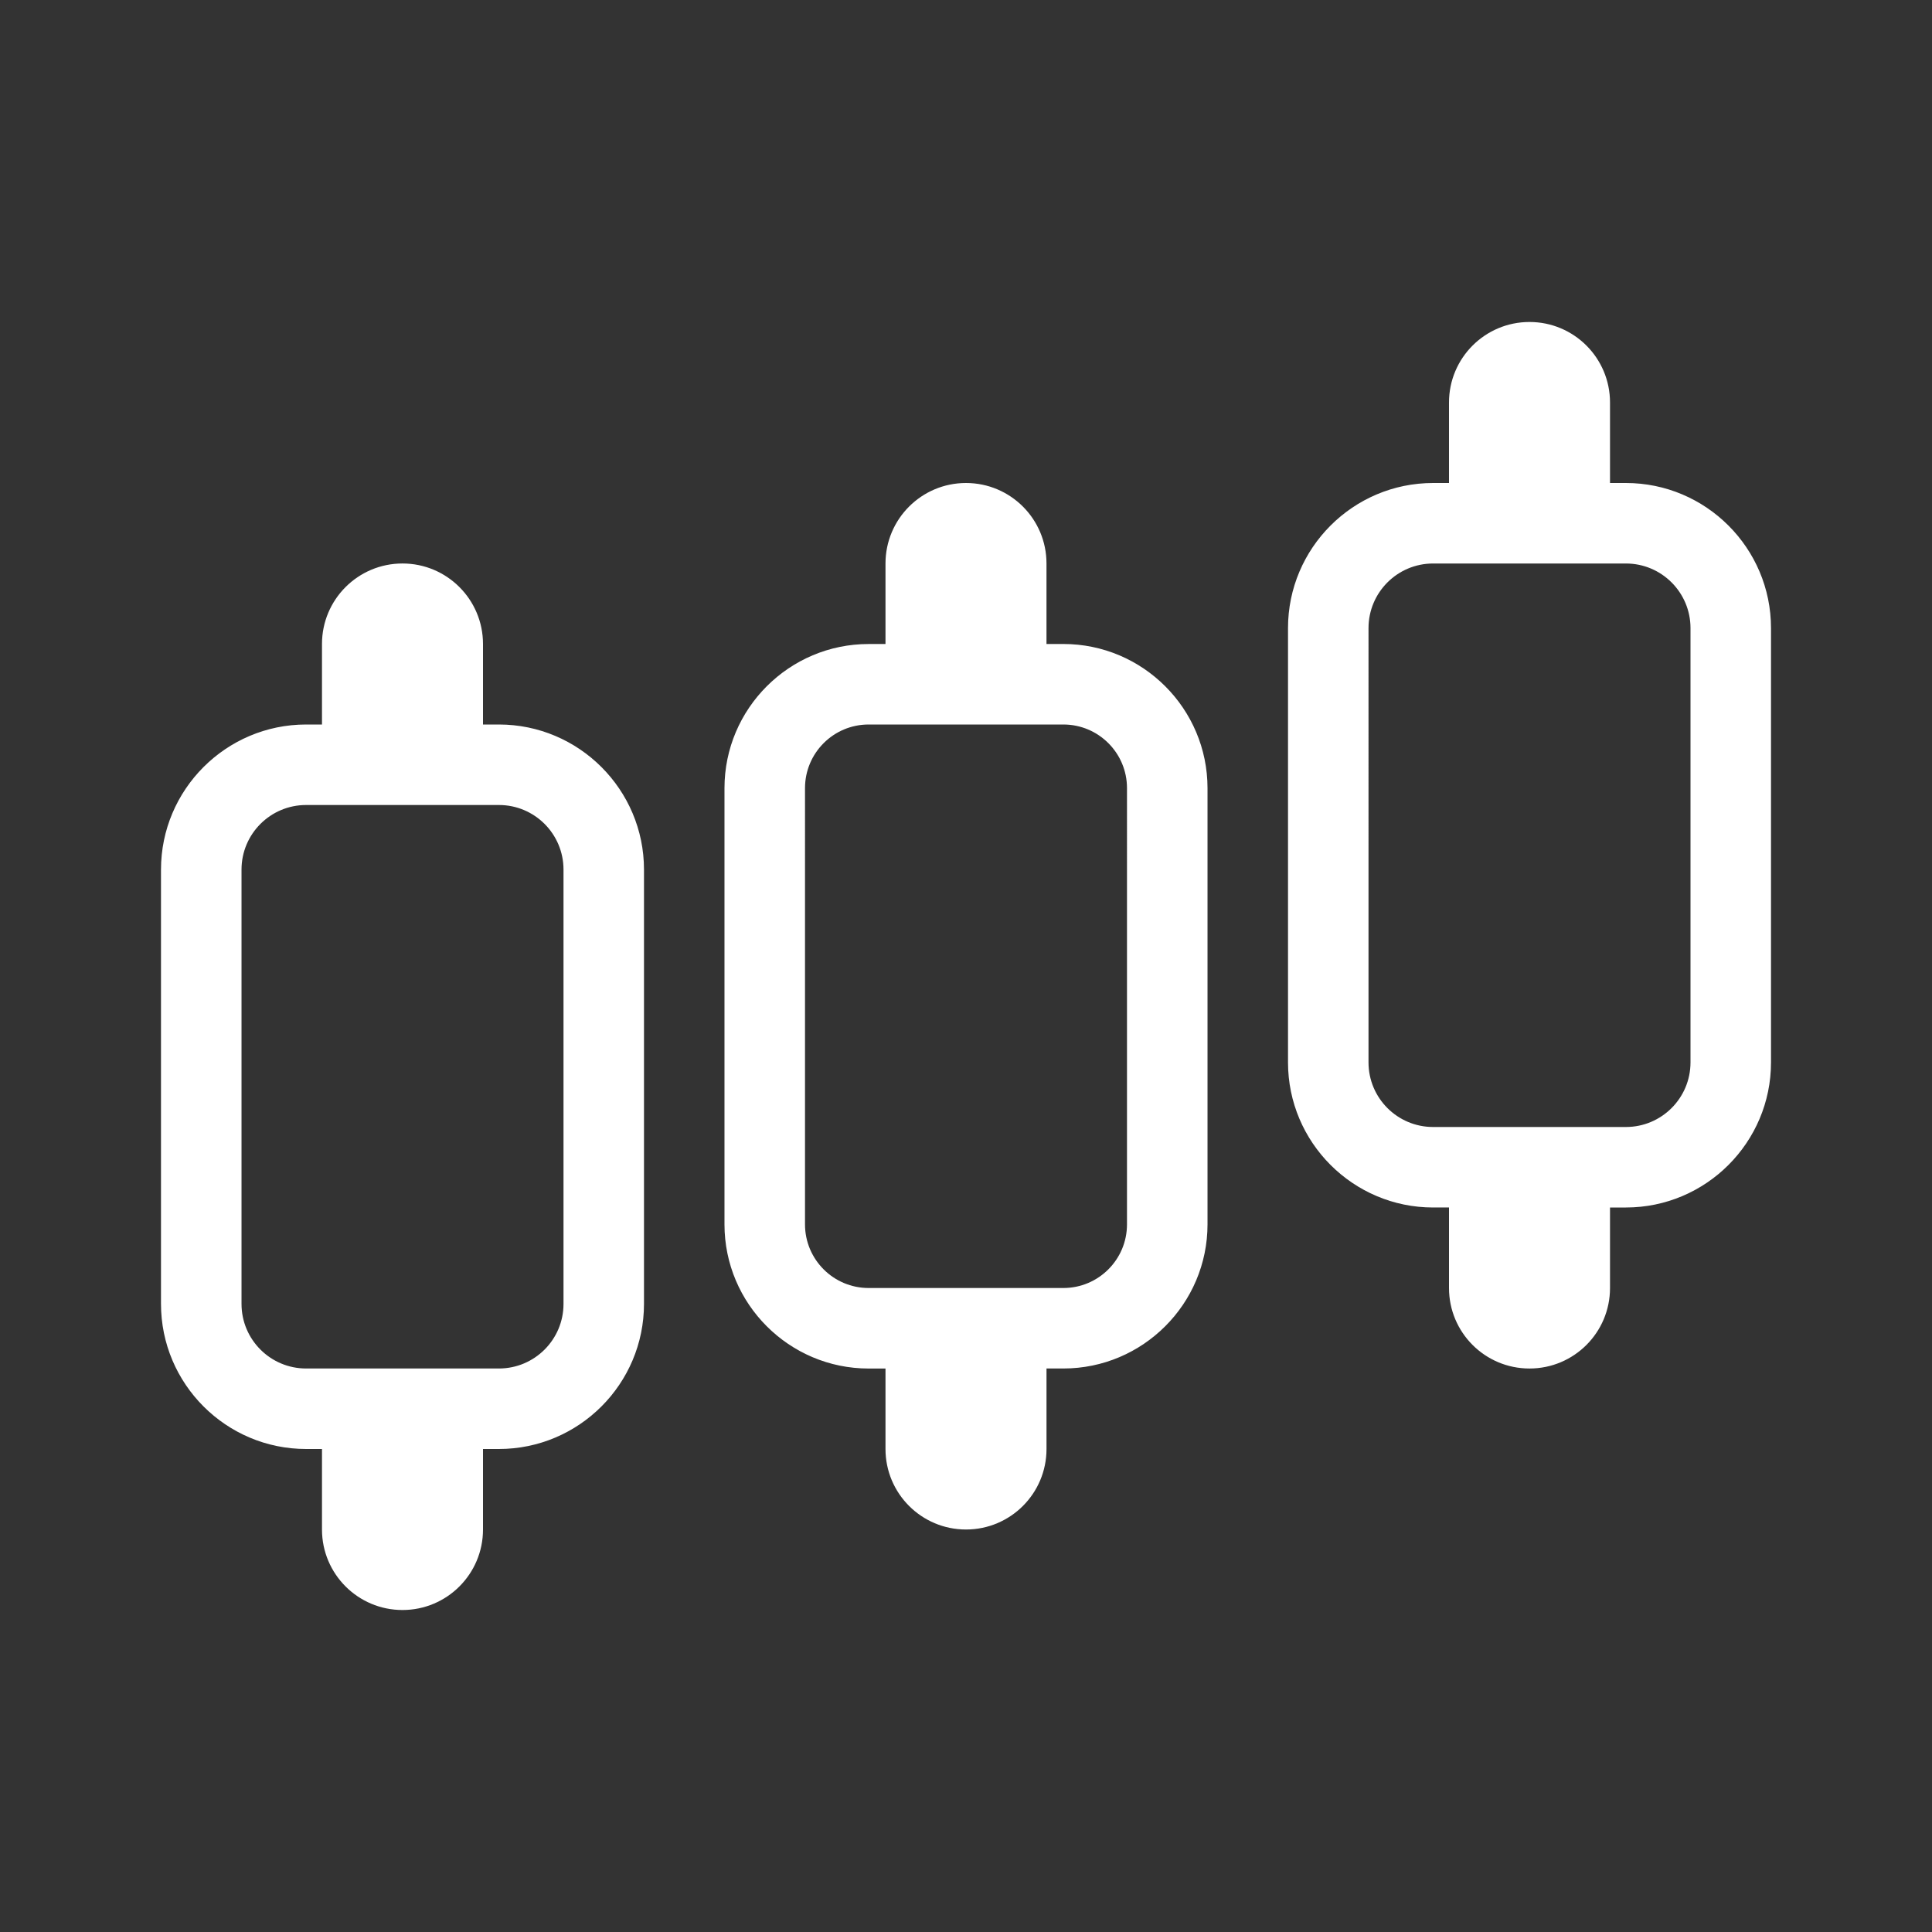 <svg xmlns="http://www.w3.org/2000/svg" xml:space="preserve" enable-background="new 0 0 100 100" version="1.0" viewBox="0 0 100 100" id="candlestick-chart-up">
  <rect x="0" y="0" width="100" height="100" fill="#333333" stroke="none"/>
  <g id="candlestick-chart-up">
    <path fill="white" d="M25.822,37.5H25v-4.167c0-2.301-1.866-4.167-4.167-4.167s-4.167,1.866-4.167,4.167V37.5h-0.822
		c-4.142,0-7.511,3.369-7.511,7.511v22.478c0,4.142,3.369,7.511,7.511,7.511h0.822v4.167c0,2.303,1.866,4.167,4.167,4.167
		S25,81.47,25,79.167V75h0.822c4.142,0,7.511-3.369,7.511-7.511V45.011C33.333,40.869,29.964,37.5,25.822,37.5z M29.167,67.489
		c0,1.847-1.497,3.344-3.344,3.344h-9.978c-1.847,0-3.344-1.497-3.344-3.344V45.011c0-1.847,1.497-3.344,3.344-3.344h9.978
		c1.847,0,3.344,1.497,3.344,3.344V67.489z M84.156,25h-0.822v-4.167c0-2.301-1.864-4.167-4.167-4.167
		c-2.303,0-4.167,1.866-4.167,4.167V25h-0.822c-4.142,0-7.511,3.369-7.511,7.511v22.478c0,4.142,3.369,7.511,7.511,7.511H75v4.167
		c0,2.303,1.864,4.167,4.167,4.167c2.303,0,4.167-1.864,4.167-4.167V62.5h0.822c4.142,0,7.511-3.369,7.511-7.511V32.511
		C91.667,28.369,88.297,25,84.156,25z M87.5,54.989c0,1.847-1.497,3.344-3.344,3.344h-9.978c-1.847,0-3.344-1.497-3.344-3.344
		V32.511c0-1.847,1.497-3.344,3.344-3.344h9.978c1.847,0,3.344,1.497,3.344,3.344V54.989z M55.039,33.333h-0.873v-4.167
		C54.167,26.866,52.301,25,50,25s-4.167,1.866-4.167,4.167v4.167h-0.873c-4.114,0-7.461,3.347-7.461,7.461v22.579
		c0,4.114,3.347,7.461,7.461,7.461h0.873V75c0,2.303,1.866,4.167,4.167,4.167s4.167-1.864,4.167-4.167v-4.167h0.873
		c4.114,0,7.461-3.347,7.461-7.461V40.794C62.5,36.68,59.153,33.333,55.039,33.333z M58.333,63.373c0,1.819-1.475,3.294-3.294,3.294
		H44.961c-1.819,0-3.294-1.475-3.294-3.294V40.794c0-1.819,1.475-3.294,3.294-3.294h10.078c1.819,0,3.294,1.475,3.294,3.294V63.373z
		"></path>
  </g>
</svg>
